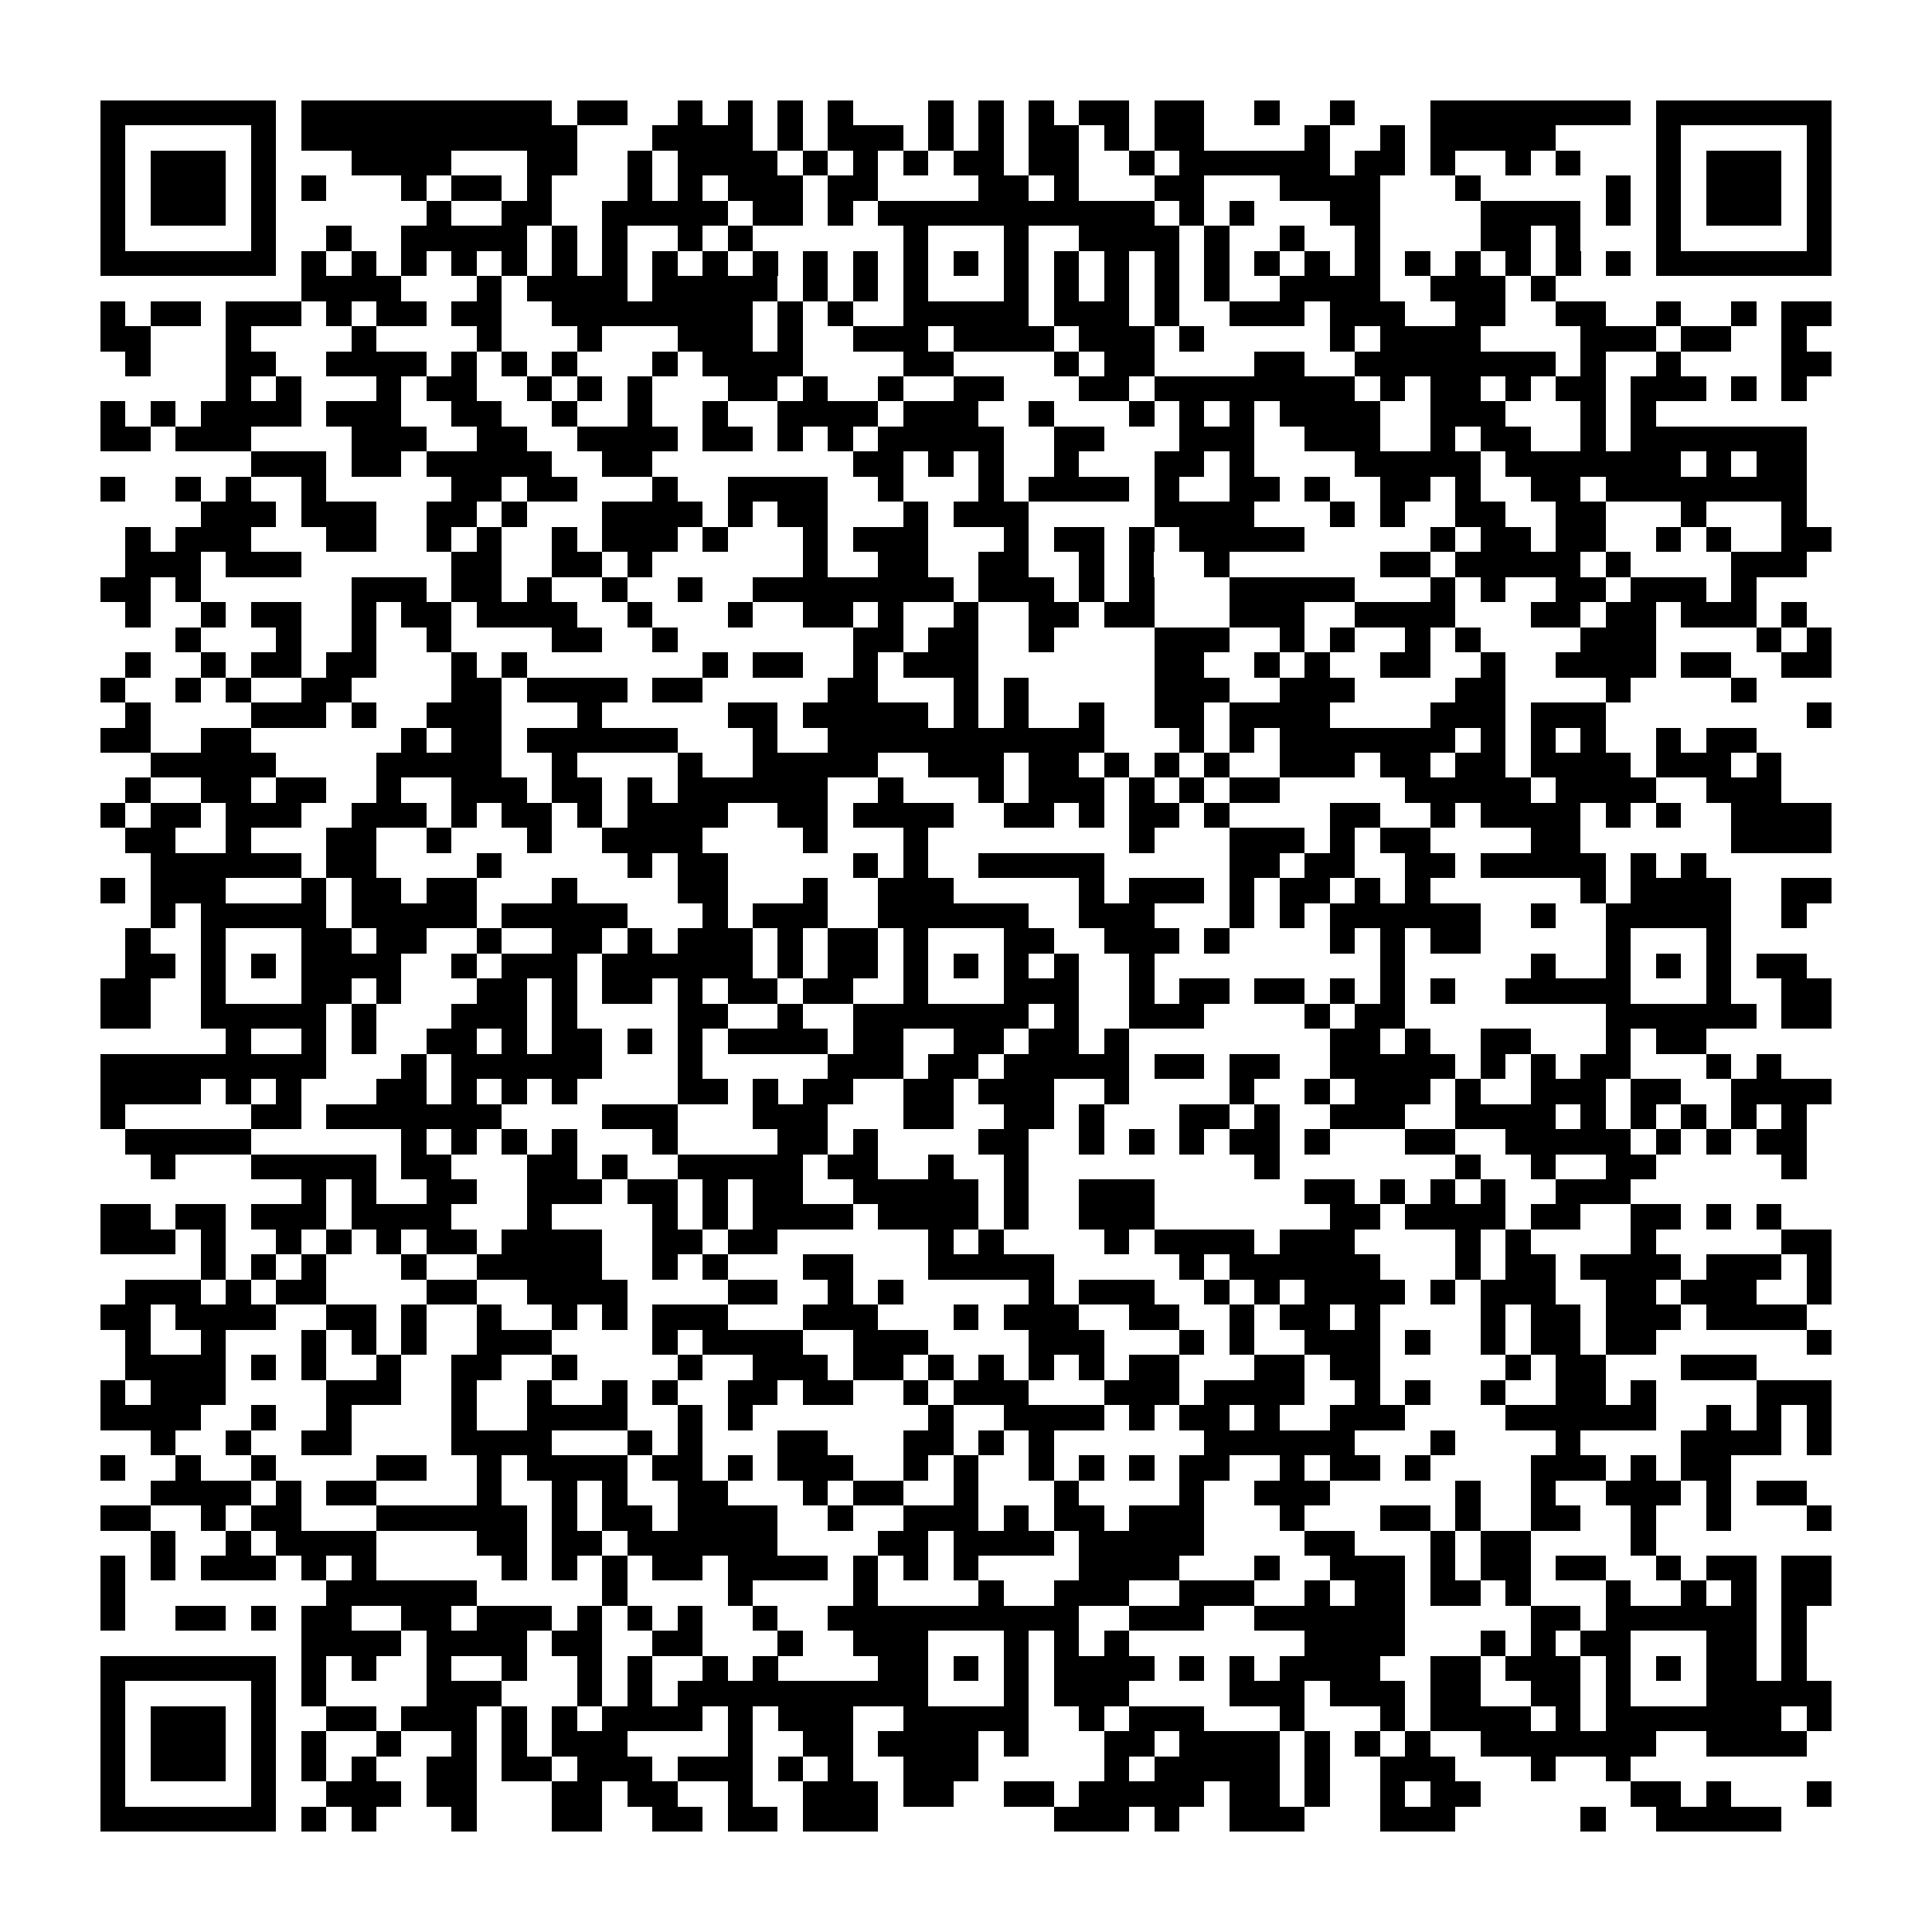 <?xml version="1.0" encoding="utf-8"?><!DOCTYPE svg PUBLIC "-//W3C//DTD SVG 1.1//EN" "http://www.w3.org/Graphics/SVG/1.1/DTD/svg11.dtd"><svg xmlns="http://www.w3.org/2000/svg" viewBox="0 0 77 77" shape-rendering="crispEdges"><path fill="#ffffff" d="M0 0h77v77H0z"/><path stroke="#000000" d="M4 4.5h7m1 0h10m1 0h2m2 0h1m1 0h1m1 0h1m1 0h1m3 0h1m1 0h1m1 0h1m1 0h2m1 0h2m2 0h1m2 0h1m3 0h8m1 0h7M4 5.5h1m5 0h1m1 0h11m3 0h4m1 0h1m1 0h3m1 0h1m1 0h1m1 0h2m1 0h1m1 0h2m4 0h1m2 0h1m1 0h5m4 0h1m5 0h1M4 6.5h1m1 0h3m1 0h1m3 0h4m3 0h2m2 0h1m1 0h4m1 0h1m1 0h1m1 0h1m1 0h2m1 0h2m2 0h1m1 0h6m1 0h2m1 0h1m2 0h1m1 0h1m3 0h1m1 0h3m1 0h1M4 7.5h1m1 0h3m1 0h1m1 0h1m3 0h1m1 0h2m1 0h1m3 0h1m1 0h1m1 0h3m1 0h2m4 0h2m1 0h1m3 0h2m3 0h4m3 0h1m5 0h1m1 0h1m1 0h3m1 0h1M4 8.5h1m1 0h3m1 0h1m6 0h1m2 0h2m2 0h5m1 0h2m1 0h1m1 0h11m1 0h1m1 0h1m3 0h2m4 0h4m1 0h1m1 0h1m1 0h3m1 0h1M4 9.5h1m5 0h1m2 0h1m2 0h5m1 0h1m1 0h1m2 0h1m1 0h1m6 0h1m3 0h1m2 0h4m1 0h1m2 0h1m2 0h1m4 0h2m1 0h1m3 0h1m5 0h1M4 10.5h7m1 0h1m1 0h1m1 0h1m1 0h1m1 0h1m1 0h1m1 0h1m1 0h1m1 0h1m1 0h1m1 0h1m1 0h1m1 0h1m1 0h1m1 0h1m1 0h1m1 0h1m1 0h1m1 0h1m1 0h1m1 0h1m1 0h1m1 0h1m1 0h1m1 0h1m1 0h1m1 0h1m1 0h7M12 11.5h4m3 0h1m1 0h4m1 0h5m1 0h1m1 0h1m1 0h1m3 0h1m1 0h1m1 0h1m1 0h1m1 0h1m2 0h4m2 0h3m1 0h1M4 12.5h1m1 0h2m1 0h3m1 0h1m1 0h2m1 0h2m2 0h8m1 0h1m1 0h1m2 0h5m1 0h3m1 0h1m2 0h3m1 0h3m2 0h2m2 0h2m2 0h1m2 0h1m1 0h2M4 13.5h2m3 0h1m4 0h1m4 0h1m3 0h1m3 0h3m1 0h1m2 0h3m1 0h4m1 0h3m1 0h1m5 0h1m1 0h4m4 0h3m1 0h2m2 0h1M5 14.5h1m3 0h2m2 0h4m1 0h1m1 0h1m1 0h1m3 0h1m1 0h4m4 0h2m4 0h1m1 0h2m4 0h2m2 0h8m1 0h1m2 0h1m4 0h2M9 15.5h1m1 0h1m3 0h1m1 0h2m2 0h1m1 0h1m1 0h1m3 0h2m1 0h1m2 0h1m2 0h2m3 0h2m1 0h8m1 0h1m1 0h2m1 0h1m1 0h2m1 0h3m1 0h1m1 0h1M4 16.5h1m1 0h1m1 0h4m1 0h3m2 0h2m2 0h1m2 0h1m2 0h1m2 0h4m1 0h3m2 0h1m3 0h1m1 0h1m1 0h1m1 0h4m2 0h3m3 0h1m1 0h1M4 17.5h2m1 0h3m4 0h3m2 0h2m2 0h4m1 0h2m1 0h1m1 0h1m1 0h5m2 0h2m3 0h3m2 0h3m2 0h1m1 0h2m2 0h1m1 0h7M10 18.5h3m1 0h2m1 0h5m2 0h2m8 0h2m1 0h1m1 0h1m2 0h1m3 0h2m1 0h1m4 0h5m1 0h7m1 0h1m1 0h2M4 19.5h1m2 0h1m1 0h1m2 0h1m5 0h2m1 0h2m3 0h1m2 0h4m2 0h1m3 0h1m1 0h4m1 0h1m2 0h2m1 0h1m2 0h2m1 0h1m2 0h2m1 0h8M8 20.5h3m1 0h3m2 0h2m1 0h1m3 0h4m1 0h1m1 0h2m3 0h1m1 0h3m5 0h4m3 0h1m1 0h1m2 0h2m2 0h2m3 0h1m3 0h1M5 21.5h1m1 0h3m3 0h2m2 0h1m1 0h1m2 0h1m1 0h3m1 0h1m3 0h1m1 0h3m3 0h1m1 0h2m1 0h1m1 0h5m5 0h1m1 0h2m1 0h2m2 0h1m1 0h1m2 0h2M5 22.5h3m1 0h3m6 0h2m2 0h2m1 0h1m6 0h1m2 0h2m2 0h2m2 0h1m1 0h1m2 0h1m6 0h2m1 0h5m1 0h1m4 0h3M4 23.5h2m1 0h1m6 0h3m1 0h2m1 0h1m2 0h1m2 0h1m2 0h8m1 0h3m1 0h1m1 0h1m3 0h5m3 0h1m1 0h1m2 0h2m1 0h3m1 0h1M5 24.5h1m2 0h1m1 0h2m2 0h1m1 0h2m1 0h4m2 0h1m3 0h1m2 0h2m1 0h1m2 0h1m2 0h2m1 0h2m3 0h3m2 0h4m3 0h2m1 0h2m1 0h3m1 0h1M7 25.5h1m3 0h1m2 0h1m2 0h1m4 0h2m2 0h1m7 0h2m1 0h2m2 0h1m4 0h3m2 0h1m1 0h1m2 0h1m1 0h1m4 0h3m4 0h1m1 0h1M5 26.5h1m2 0h1m1 0h2m1 0h2m3 0h1m1 0h1m7 0h1m1 0h2m2 0h1m1 0h3m7 0h2m2 0h1m1 0h1m2 0h2m2 0h1m2 0h4m1 0h2m2 0h2M4 27.5h1m2 0h1m1 0h1m2 0h2m4 0h2m1 0h4m1 0h2m5 0h2m3 0h1m1 0h1m5 0h3m2 0h3m4 0h2m4 0h1m4 0h1M5 28.5h1m4 0h3m1 0h1m2 0h3m3 0h1m5 0h2m1 0h5m1 0h1m1 0h1m2 0h1m2 0h2m1 0h4m4 0h3m1 0h3m8 0h1M4 29.5h2m2 0h2m6 0h1m1 0h2m1 0h6m3 0h1m2 0h11m3 0h1m1 0h1m1 0h7m1 0h1m1 0h1m1 0h1m2 0h1m1 0h2M6 30.5h5m4 0h5m2 0h1m4 0h1m2 0h5m2 0h3m1 0h2m1 0h1m1 0h1m1 0h1m2 0h3m1 0h2m1 0h2m1 0h4m1 0h3m1 0h1M5 31.5h1m2 0h2m1 0h2m2 0h1m2 0h3m1 0h2m1 0h1m1 0h6m2 0h1m3 0h1m1 0h3m1 0h1m1 0h1m1 0h2m5 0h5m1 0h4m2 0h3M4 32.5h1m1 0h2m1 0h3m2 0h3m1 0h1m1 0h2m1 0h1m1 0h4m2 0h2m1 0h4m2 0h2m1 0h1m1 0h2m1 0h1m4 0h2m2 0h1m1 0h4m1 0h1m1 0h1m2 0h4M5 33.5h2m2 0h1m3 0h2m2 0h1m3 0h1m2 0h4m4 0h1m3 0h1m8 0h1m3 0h3m1 0h1m1 0h2m4 0h2m6 0h4M6 34.5h6m1 0h2m4 0h1m5 0h1m1 0h2m5 0h1m1 0h1m2 0h5m5 0h2m1 0h2m2 0h2m1 0h5m1 0h1m1 0h1M4 35.5h1m1 0h3m3 0h1m1 0h2m1 0h2m3 0h1m4 0h2m3 0h1m2 0h3m5 0h1m1 0h3m1 0h1m1 0h2m1 0h1m1 0h1m6 0h1m1 0h4m2 0h2M6 36.5h1m1 0h5m1 0h5m1 0h5m3 0h1m1 0h3m2 0h6m2 0h3m3 0h1m1 0h1m1 0h6m2 0h1m2 0h5m2 0h1M5 37.5h1m2 0h1m3 0h2m1 0h2m2 0h1m2 0h2m1 0h1m1 0h3m1 0h1m1 0h2m1 0h1m3 0h2m2 0h3m1 0h1m4 0h1m1 0h1m1 0h2m5 0h1m3 0h1M5 38.5h2m1 0h1m1 0h1m1 0h4m2 0h1m1 0h3m1 0h6m1 0h1m1 0h2m1 0h1m1 0h1m1 0h1m1 0h1m2 0h1m9 0h1m5 0h1m2 0h1m1 0h1m1 0h1m1 0h2M4 39.5h2m2 0h1m3 0h2m1 0h1m3 0h2m1 0h1m1 0h2m1 0h1m1 0h2m1 0h2m2 0h1m3 0h3m2 0h1m1 0h2m1 0h2m1 0h1m1 0h1m1 0h1m2 0h5m3 0h1m2 0h2M4 40.5h2m2 0h5m1 0h1m3 0h3m1 0h1m4 0h2m2 0h1m2 0h7m1 0h1m2 0h3m4 0h1m1 0h2m8 0h6m1 0h2M9 41.5h1m2 0h1m1 0h1m2 0h2m1 0h1m1 0h2m1 0h1m1 0h1m1 0h4m1 0h2m2 0h2m1 0h2m1 0h1m8 0h2m1 0h1m2 0h2m3 0h1m1 0h2M4 42.5h9m3 0h1m1 0h6m3 0h1m5 0h3m1 0h2m1 0h5m1 0h2m1 0h2m2 0h5m1 0h1m1 0h1m1 0h2m3 0h1m1 0h1M4 43.5h4m1 0h1m1 0h1m3 0h2m1 0h1m1 0h1m1 0h1m4 0h2m1 0h1m1 0h2m2 0h2m1 0h3m2 0h1m4 0h1m2 0h1m1 0h3m1 0h1m2 0h3m1 0h2m2 0h4M4 44.5h1m5 0h2m1 0h7m4 0h3m3 0h3m3 0h2m2 0h2m1 0h1m3 0h2m1 0h1m2 0h3m2 0h4m1 0h1m1 0h1m1 0h1m1 0h1m1 0h1M5 45.5h5m6 0h1m1 0h1m1 0h1m1 0h1m3 0h1m4 0h2m1 0h1m4 0h2m2 0h1m1 0h1m1 0h1m1 0h2m1 0h1m3 0h2m2 0h5m1 0h1m1 0h1m1 0h2M6 46.5h1m3 0h5m1 0h2m3 0h2m1 0h1m2 0h5m1 0h2m2 0h1m2 0h1m9 0h1m7 0h1m2 0h1m2 0h2m5 0h1M12 47.5h1m1 0h1m2 0h2m2 0h3m1 0h2m1 0h1m1 0h2m2 0h5m1 0h1m2 0h3m6 0h2m1 0h1m1 0h1m1 0h1m2 0h3M4 48.5h2m1 0h2m1 0h3m1 0h4m3 0h1m4 0h1m1 0h1m1 0h4m1 0h4m1 0h1m2 0h3m7 0h2m1 0h4m1 0h2m2 0h2m1 0h1m1 0h1M4 49.5h3m1 0h1m2 0h1m1 0h1m1 0h1m1 0h2m1 0h4m2 0h2m1 0h2m6 0h1m1 0h1m4 0h1m1 0h4m1 0h3m4 0h1m1 0h1m4 0h1m5 0h2M8 50.5h1m1 0h1m1 0h1m3 0h1m2 0h5m2 0h1m1 0h1m3 0h2m3 0h5m5 0h1m1 0h6m3 0h1m1 0h2m1 0h4m1 0h3m1 0h1M5 51.5h3m1 0h1m1 0h2m4 0h2m2 0h4m4 0h2m2 0h1m1 0h1m5 0h1m1 0h3m2 0h1m1 0h1m1 0h4m1 0h1m1 0h3m2 0h2m1 0h3m2 0h1M4 52.5h2m1 0h4m2 0h2m1 0h1m2 0h1m2 0h1m1 0h1m1 0h3m3 0h3m3 0h1m1 0h3m2 0h2m2 0h1m1 0h2m1 0h1m4 0h1m1 0h2m1 0h3m1 0h4M5 53.5h1m2 0h1m3 0h1m1 0h1m1 0h1m2 0h3m4 0h1m1 0h4m2 0h3m4 0h3m3 0h1m1 0h1m2 0h3m1 0h1m2 0h1m1 0h2m1 0h2m6 0h1M5 54.5h4m1 0h1m1 0h1m2 0h1m2 0h2m2 0h1m4 0h1m2 0h3m1 0h2m1 0h1m1 0h1m1 0h1m1 0h1m1 0h2m3 0h2m1 0h2m5 0h1m1 0h2m3 0h3M4 55.5h1m1 0h3m4 0h3m2 0h1m2 0h1m2 0h1m1 0h1m2 0h2m1 0h2m2 0h1m1 0h3m3 0h3m1 0h4m2 0h1m1 0h1m2 0h1m2 0h2m1 0h1m4 0h3M4 56.5h4m2 0h1m2 0h1m4 0h1m2 0h4m2 0h1m1 0h1m7 0h1m2 0h4m1 0h1m1 0h2m1 0h1m2 0h3m4 0h6m2 0h1m1 0h1m1 0h1M6 57.5h1m2 0h1m2 0h2m4 0h4m3 0h1m1 0h1m3 0h2m3 0h2m1 0h1m1 0h1m6 0h6m3 0h1m4 0h1m4 0h4m1 0h1M4 58.5h1m2 0h1m2 0h1m4 0h2m2 0h1m1 0h4m1 0h2m1 0h1m1 0h3m2 0h1m1 0h1m2 0h1m1 0h1m1 0h1m1 0h2m2 0h1m1 0h2m1 0h1m4 0h3m1 0h1m1 0h2M6 59.5h4m1 0h1m1 0h2m4 0h1m2 0h1m1 0h1m2 0h2m3 0h1m1 0h2m2 0h1m3 0h1m4 0h1m2 0h3m5 0h1m2 0h1m2 0h3m1 0h1m1 0h2M4 60.5h2m2 0h1m1 0h2m3 0h6m1 0h1m1 0h2m1 0h4m2 0h1m2 0h3m1 0h1m1 0h2m1 0h3m3 0h1m3 0h2m1 0h1m2 0h2m2 0h1m2 0h1m3 0h1M6 61.5h1m2 0h1m1 0h4m4 0h2m1 0h2m1 0h6m4 0h2m1 0h4m1 0h5m4 0h2m3 0h1m1 0h2m4 0h1M4 62.5h1m1 0h1m1 0h3m1 0h1m1 0h1m5 0h1m1 0h1m1 0h1m1 0h2m1 0h4m1 0h1m1 0h1m1 0h1m4 0h4m3 0h1m2 0h3m1 0h1m1 0h2m1 0h2m2 0h1m1 0h2m1 0h2M4 63.5h1m8 0h6m5 0h1m4 0h1m4 0h1m4 0h1m2 0h3m2 0h3m2 0h1m1 0h2m1 0h2m1 0h1m3 0h1m2 0h1m1 0h1m1 0h2M4 64.5h1m2 0h2m1 0h1m1 0h2m2 0h2m1 0h3m1 0h1m1 0h1m1 0h1m2 0h1m2 0h10m2 0h3m2 0h6m5 0h2m1 0h6m1 0h1M12 65.5h4m1 0h4m1 0h2m2 0h2m3 0h1m2 0h3m3 0h1m1 0h1m1 0h1m7 0h4m3 0h1m1 0h1m1 0h2m3 0h2m1 0h1M4 66.5h7m1 0h1m1 0h1m2 0h1m2 0h1m2 0h1m1 0h1m2 0h1m1 0h1m4 0h2m1 0h1m1 0h1m1 0h4m1 0h1m1 0h1m1 0h4m2 0h2m1 0h3m1 0h1m1 0h1m1 0h2m1 0h1M4 67.5h1m5 0h1m1 0h1m4 0h3m3 0h1m1 0h1m1 0h10m3 0h1m1 0h3m4 0h3m1 0h3m1 0h2m2 0h2m1 0h1m3 0h5M4 68.5h1m1 0h3m1 0h1m2 0h2m1 0h3m1 0h1m1 0h1m1 0h4m1 0h1m1 0h3m2 0h5m2 0h1m1 0h3m3 0h1m3 0h1m1 0h4m1 0h1m1 0h7m1 0h1M4 69.5h1m1 0h3m1 0h1m1 0h1m2 0h1m2 0h1m1 0h1m1 0h3m4 0h1m2 0h2m1 0h4m1 0h1m3 0h2m1 0h4m1 0h1m1 0h1m1 0h1m2 0h7m2 0h4M4 70.5h1m1 0h3m1 0h1m1 0h1m1 0h1m2 0h2m1 0h2m1 0h3m1 0h3m1 0h1m1 0h1m2 0h3m5 0h1m1 0h5m1 0h1m2 0h3m3 0h1m2 0h1M4 71.5h1m5 0h1m2 0h3m1 0h2m3 0h2m1 0h2m2 0h1m2 0h3m1 0h2m2 0h2m1 0h5m1 0h2m1 0h1m2 0h1m1 0h2m6 0h2m1 0h1m3 0h1M4 72.5h7m1 0h1m1 0h1m3 0h1m3 0h2m2 0h2m1 0h2m1 0h3m7 0h3m1 0h1m2 0h3m3 0h3m5 0h1m2 0h5"/></svg>
